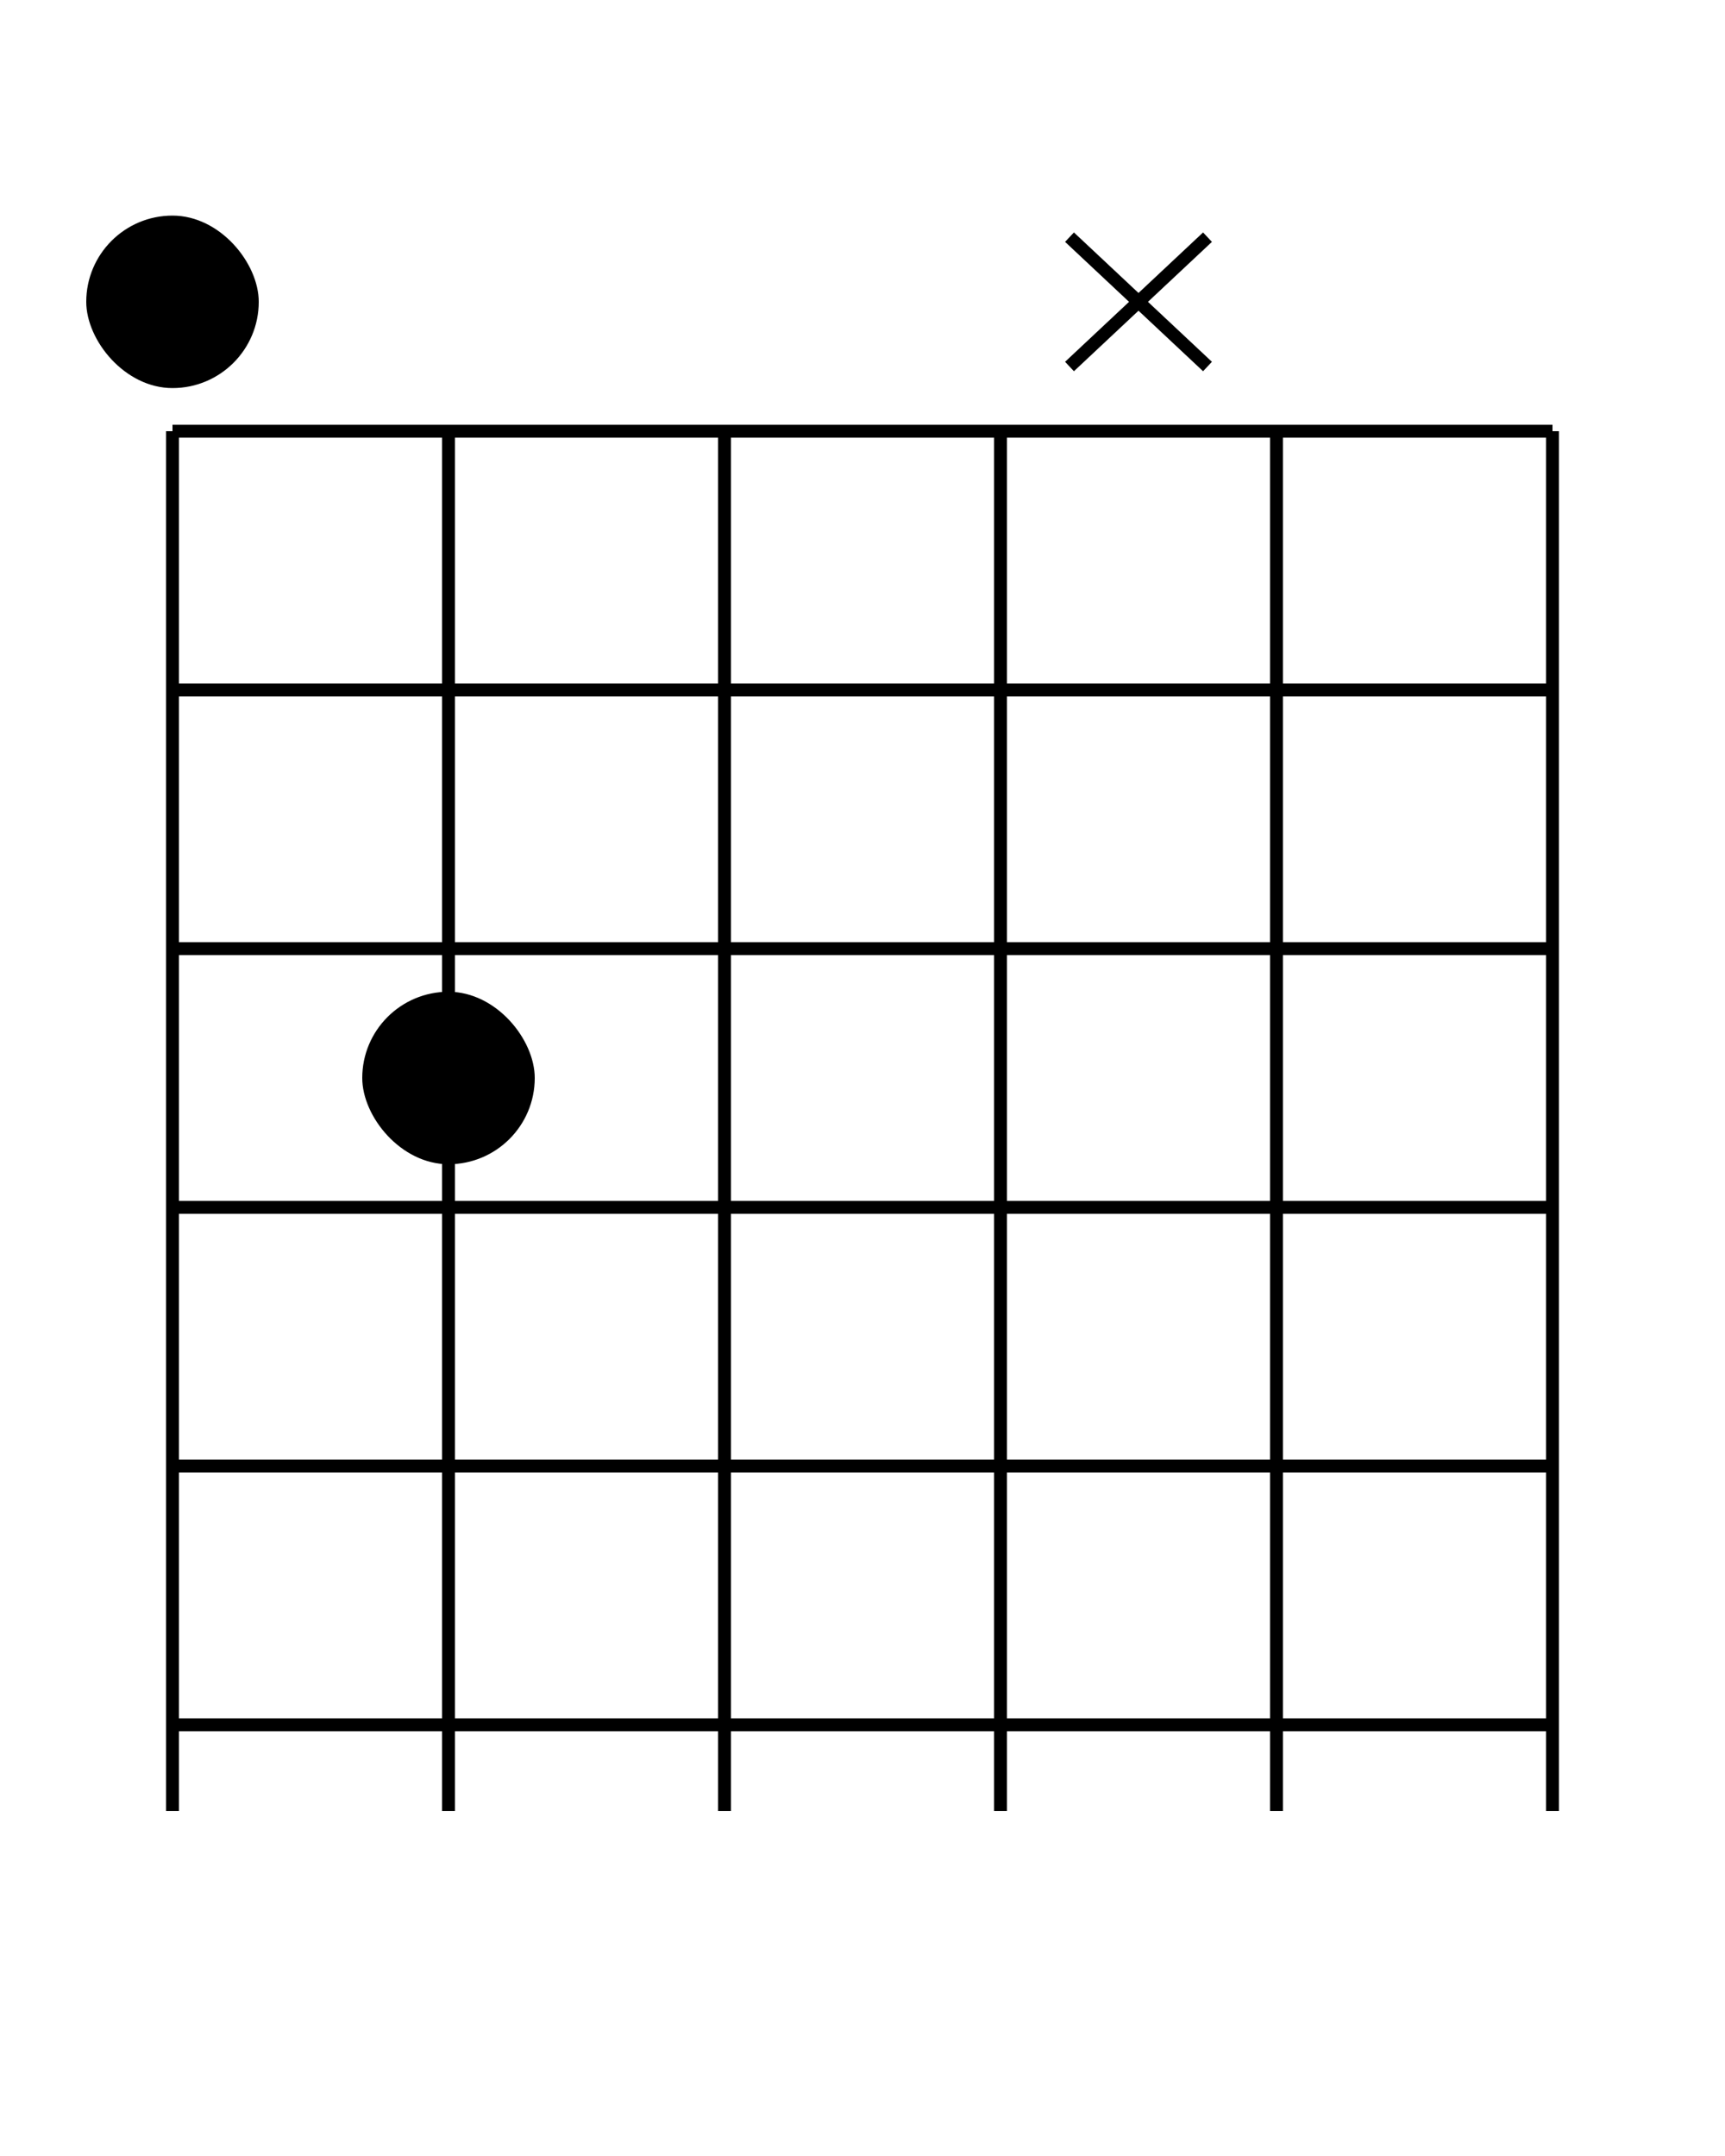 <svg height="250" width="200" xmlns="http://www.w3.org/2000/svg">
<rect fill="#fff" height="250" width="200" x="0" y="0"/>
<line stroke="#000" stroke-width="1.5" x1="20" x2="20" y1="50" y2="210"/>
<line stroke="#000" stroke-width="1.5" x1="52" x2="52" y1="50" y2="210"/>
<line stroke="#000" stroke-width="1.5" x1="84" x2="84" y1="50" y2="210"/>
<line stroke="#000" stroke-width="1.5" x1="116" x2="116" y1="50" y2="210"/>
<line stroke="#000" stroke-width="1.5" x1="148" x2="148" y1="50" y2="210"/>
<line stroke="#000" stroke-width="1.5" x1="180" x2="180" y1="50" y2="210"/>
<line stroke="#000" stroke-width="1.5" x1="20" x2="180" y1="50" y2="50"/>
<line stroke="#000" stroke-width="1.5" x1="20" x2="180" y1="80" y2="80"/>
<line stroke="#000" stroke-width="1.5" x1="20" x2="180" y1="110" y2="110"/>
<line stroke="#000" stroke-width="1.5" x1="20" x2="180" y1="140" y2="140"/>
<line stroke="#000" stroke-width="1.5" x1="20" x2="180" y1="170" y2="170"/>
<line stroke="#000" stroke-width="1.5" x1="20" x2="180" y1="200" y2="200"/>
<line stroke="#000" stroke-width="1.5" x1="124" x2="140" y1="27.5" y2="42.5"/>
<line stroke="#000" stroke-width="1.5" x1="140" x2="124" y1="27.5" y2="42.5"/>
<rect height="20" rx="10" width="20" x="10" y="25"/>
<rect height="20" rx="10" width="20" x="42" y="115"/>
</svg>